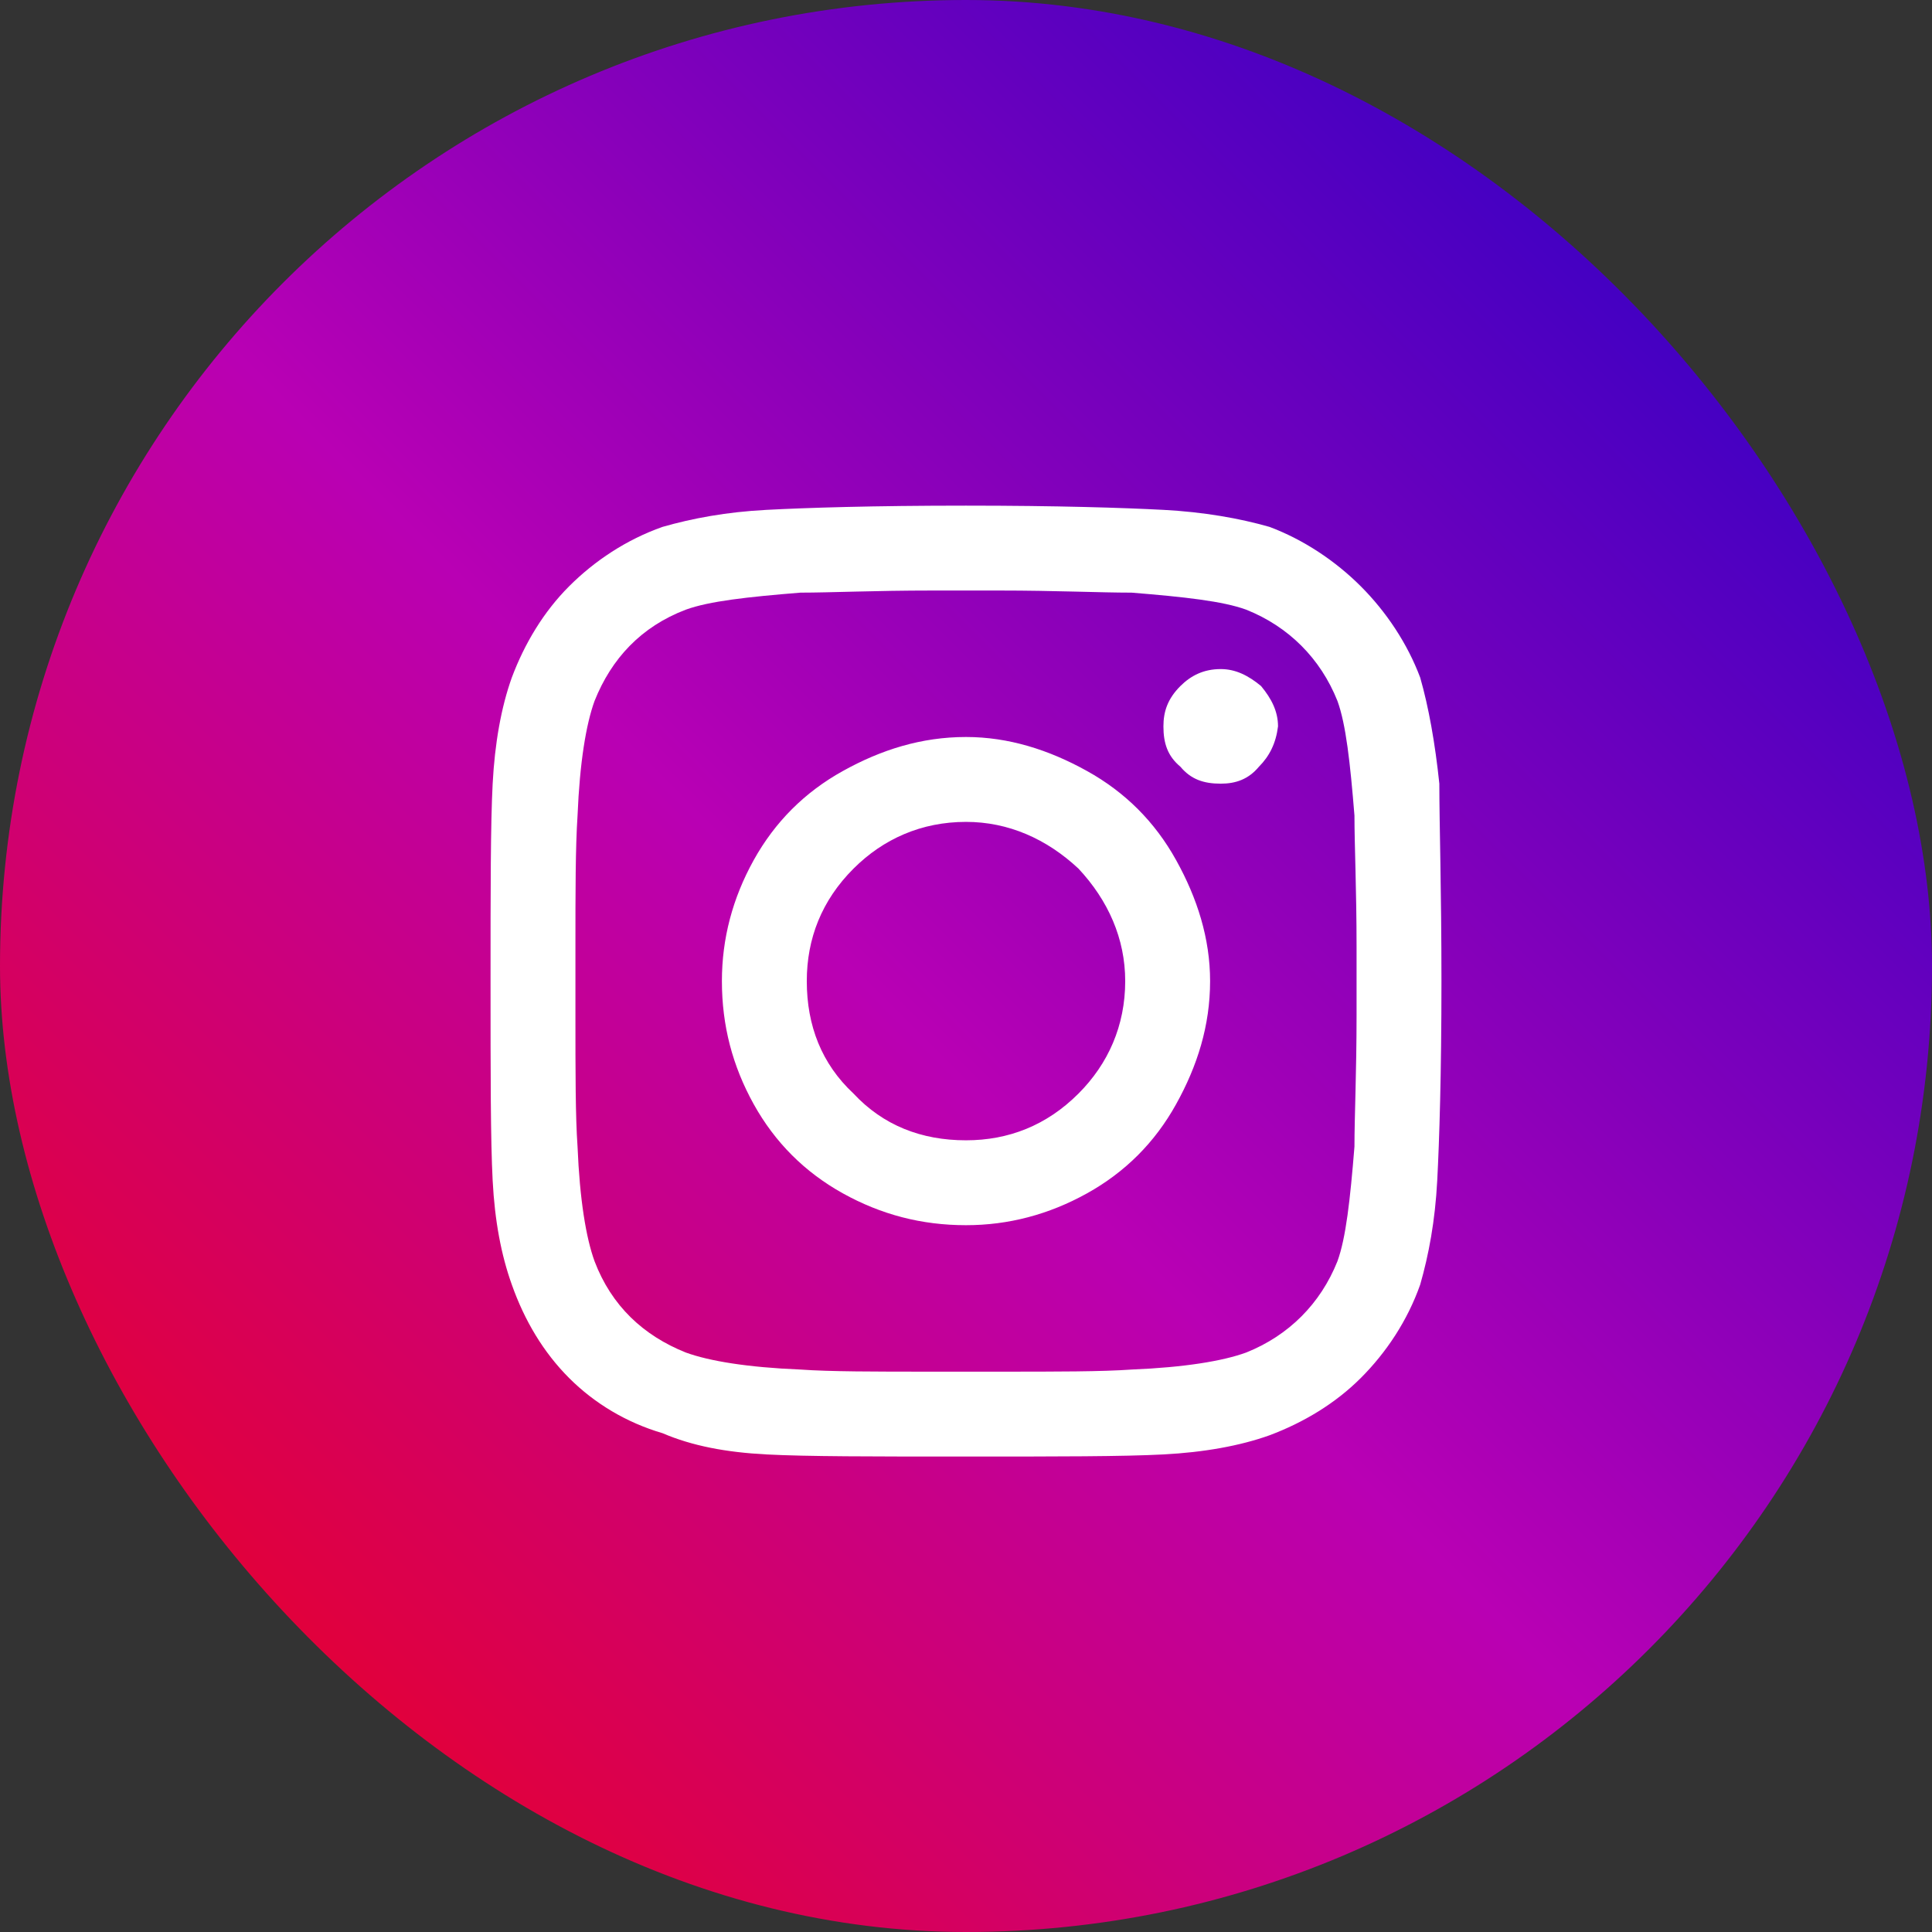 <svg width="32" height="32" viewBox="0 0 32 32" fill="none" xmlns="http://www.w3.org/2000/svg">
<rect x="0" y="0" width="32" height="32" fill="#333333" stroke="none"/>
<rect width="32" height="32" rx="16" fill="url(#paint0_linear)"/>
<path d="M16 12.207C16.703 12.207 17.371 12.418 18.004 12.77C18.637 13.121 19.129 13.613 19.48 14.246C19.832 14.879 20.043 15.547 20.043 16.25C20.043 16.988 19.832 17.656 19.48 18.289C19.129 18.922 18.637 19.414 18.004 19.766C17.371 20.117 16.703 20.293 16 20.293C15.262 20.293 14.594 20.117 13.961 19.766C13.328 19.414 12.836 18.922 12.484 18.289C12.133 17.656 11.957 16.988 11.957 16.25C11.957 15.547 12.133 14.879 12.484 14.246C12.836 13.613 13.328 13.121 13.961 12.77C14.594 12.418 15.262 12.207 16 12.207ZM16 18.887C16.703 18.887 17.336 18.641 17.863 18.113C18.355 17.621 18.637 16.988 18.637 16.25C18.637 15.547 18.355 14.914 17.863 14.387C17.336 13.895 16.703 13.613 16 13.613C15.262 13.613 14.629 13.895 14.137 14.387C13.609 14.914 13.363 15.547 13.363 16.25C13.363 16.988 13.609 17.621 14.137 18.113C14.629 18.641 15.262 18.887 16 18.887ZM21.168 12.031C21.168 11.785 21.062 11.574 20.887 11.363C20.676 11.188 20.465 11.082 20.219 11.082C19.938 11.082 19.727 11.188 19.551 11.363C19.34 11.574 19.27 11.785 19.27 12.031C19.27 12.312 19.34 12.523 19.551 12.699C19.727 12.91 19.938 12.98 20.219 12.98C20.465 12.98 20.676 12.91 20.852 12.699C21.027 12.523 21.133 12.312 21.168 12.031ZM23.84 12.98C23.84 13.648 23.875 14.738 23.875 16.25C23.875 17.797 23.84 18.887 23.805 19.555C23.77 20.223 23.664 20.785 23.523 21.277C23.312 21.875 22.961 22.402 22.539 22.824C22.117 23.246 21.59 23.562 21.027 23.773C20.535 23.949 19.938 24.055 19.27 24.09C18.602 24.125 17.512 24.125 16 24.125C14.453 24.125 13.363 24.125 12.695 24.09C12.027 24.055 11.465 23.949 10.973 23.738C10.375 23.562 9.848 23.246 9.426 22.824C9.004 22.402 8.688 21.875 8.477 21.277C8.301 20.785 8.195 20.223 8.16 19.555C8.125 18.887 8.125 17.797 8.125 16.25C8.125 14.738 8.125 13.648 8.16 12.98C8.195 12.312 8.301 11.715 8.477 11.223C8.688 10.66 9.004 10.133 9.426 9.711C9.848 9.289 10.375 8.938 10.973 8.727C11.465 8.586 12.027 8.48 12.695 8.445C13.363 8.41 14.453 8.375 16 8.375C17.512 8.375 18.602 8.41 19.27 8.445C19.938 8.48 20.535 8.586 21.027 8.727C21.59 8.938 22.117 9.289 22.539 9.711C22.961 10.133 23.312 10.66 23.523 11.223C23.664 11.715 23.77 12.312 23.84 12.98ZM22.152 20.891C22.293 20.504 22.363 19.871 22.434 18.992C22.434 18.5 22.469 17.762 22.469 16.812V15.688C22.469 14.738 22.434 14 22.434 13.508C22.363 12.629 22.293 11.996 22.152 11.609C21.871 10.906 21.344 10.379 20.641 10.098C20.254 9.957 19.621 9.887 18.742 9.816C18.215 9.816 17.477 9.781 16.562 9.781H15.438C14.488 9.781 13.75 9.816 13.258 9.816C12.379 9.887 11.746 9.957 11.359 10.098C10.621 10.379 10.129 10.906 9.848 11.609C9.707 11.996 9.602 12.629 9.566 13.508C9.531 14.035 9.531 14.773 9.531 15.688V16.812C9.531 17.762 9.531 18.5 9.566 18.992C9.602 19.871 9.707 20.504 9.848 20.891C10.129 21.629 10.656 22.121 11.359 22.402C11.746 22.543 12.379 22.648 13.258 22.684C13.75 22.719 14.488 22.719 15.438 22.719H16.562C17.512 22.719 18.25 22.719 18.742 22.684C19.621 22.648 20.254 22.543 20.641 22.402C21.344 22.121 21.871 21.594 22.152 20.891Z" fill="white"/>
<defs>
<linearGradient id="paint0_linear" x1="32" y1="-1.90735e-06" x2="1.90735e-06" y2="32" gradientUnits="userSpaceOnUse">
<stop stop-color="#1400C8"/>
<stop offset="0.531" stop-color="#B900B4"/>
<stop offset="1" stop-color="#F50000"/>
</linearGradient>
</defs>
</svg>
